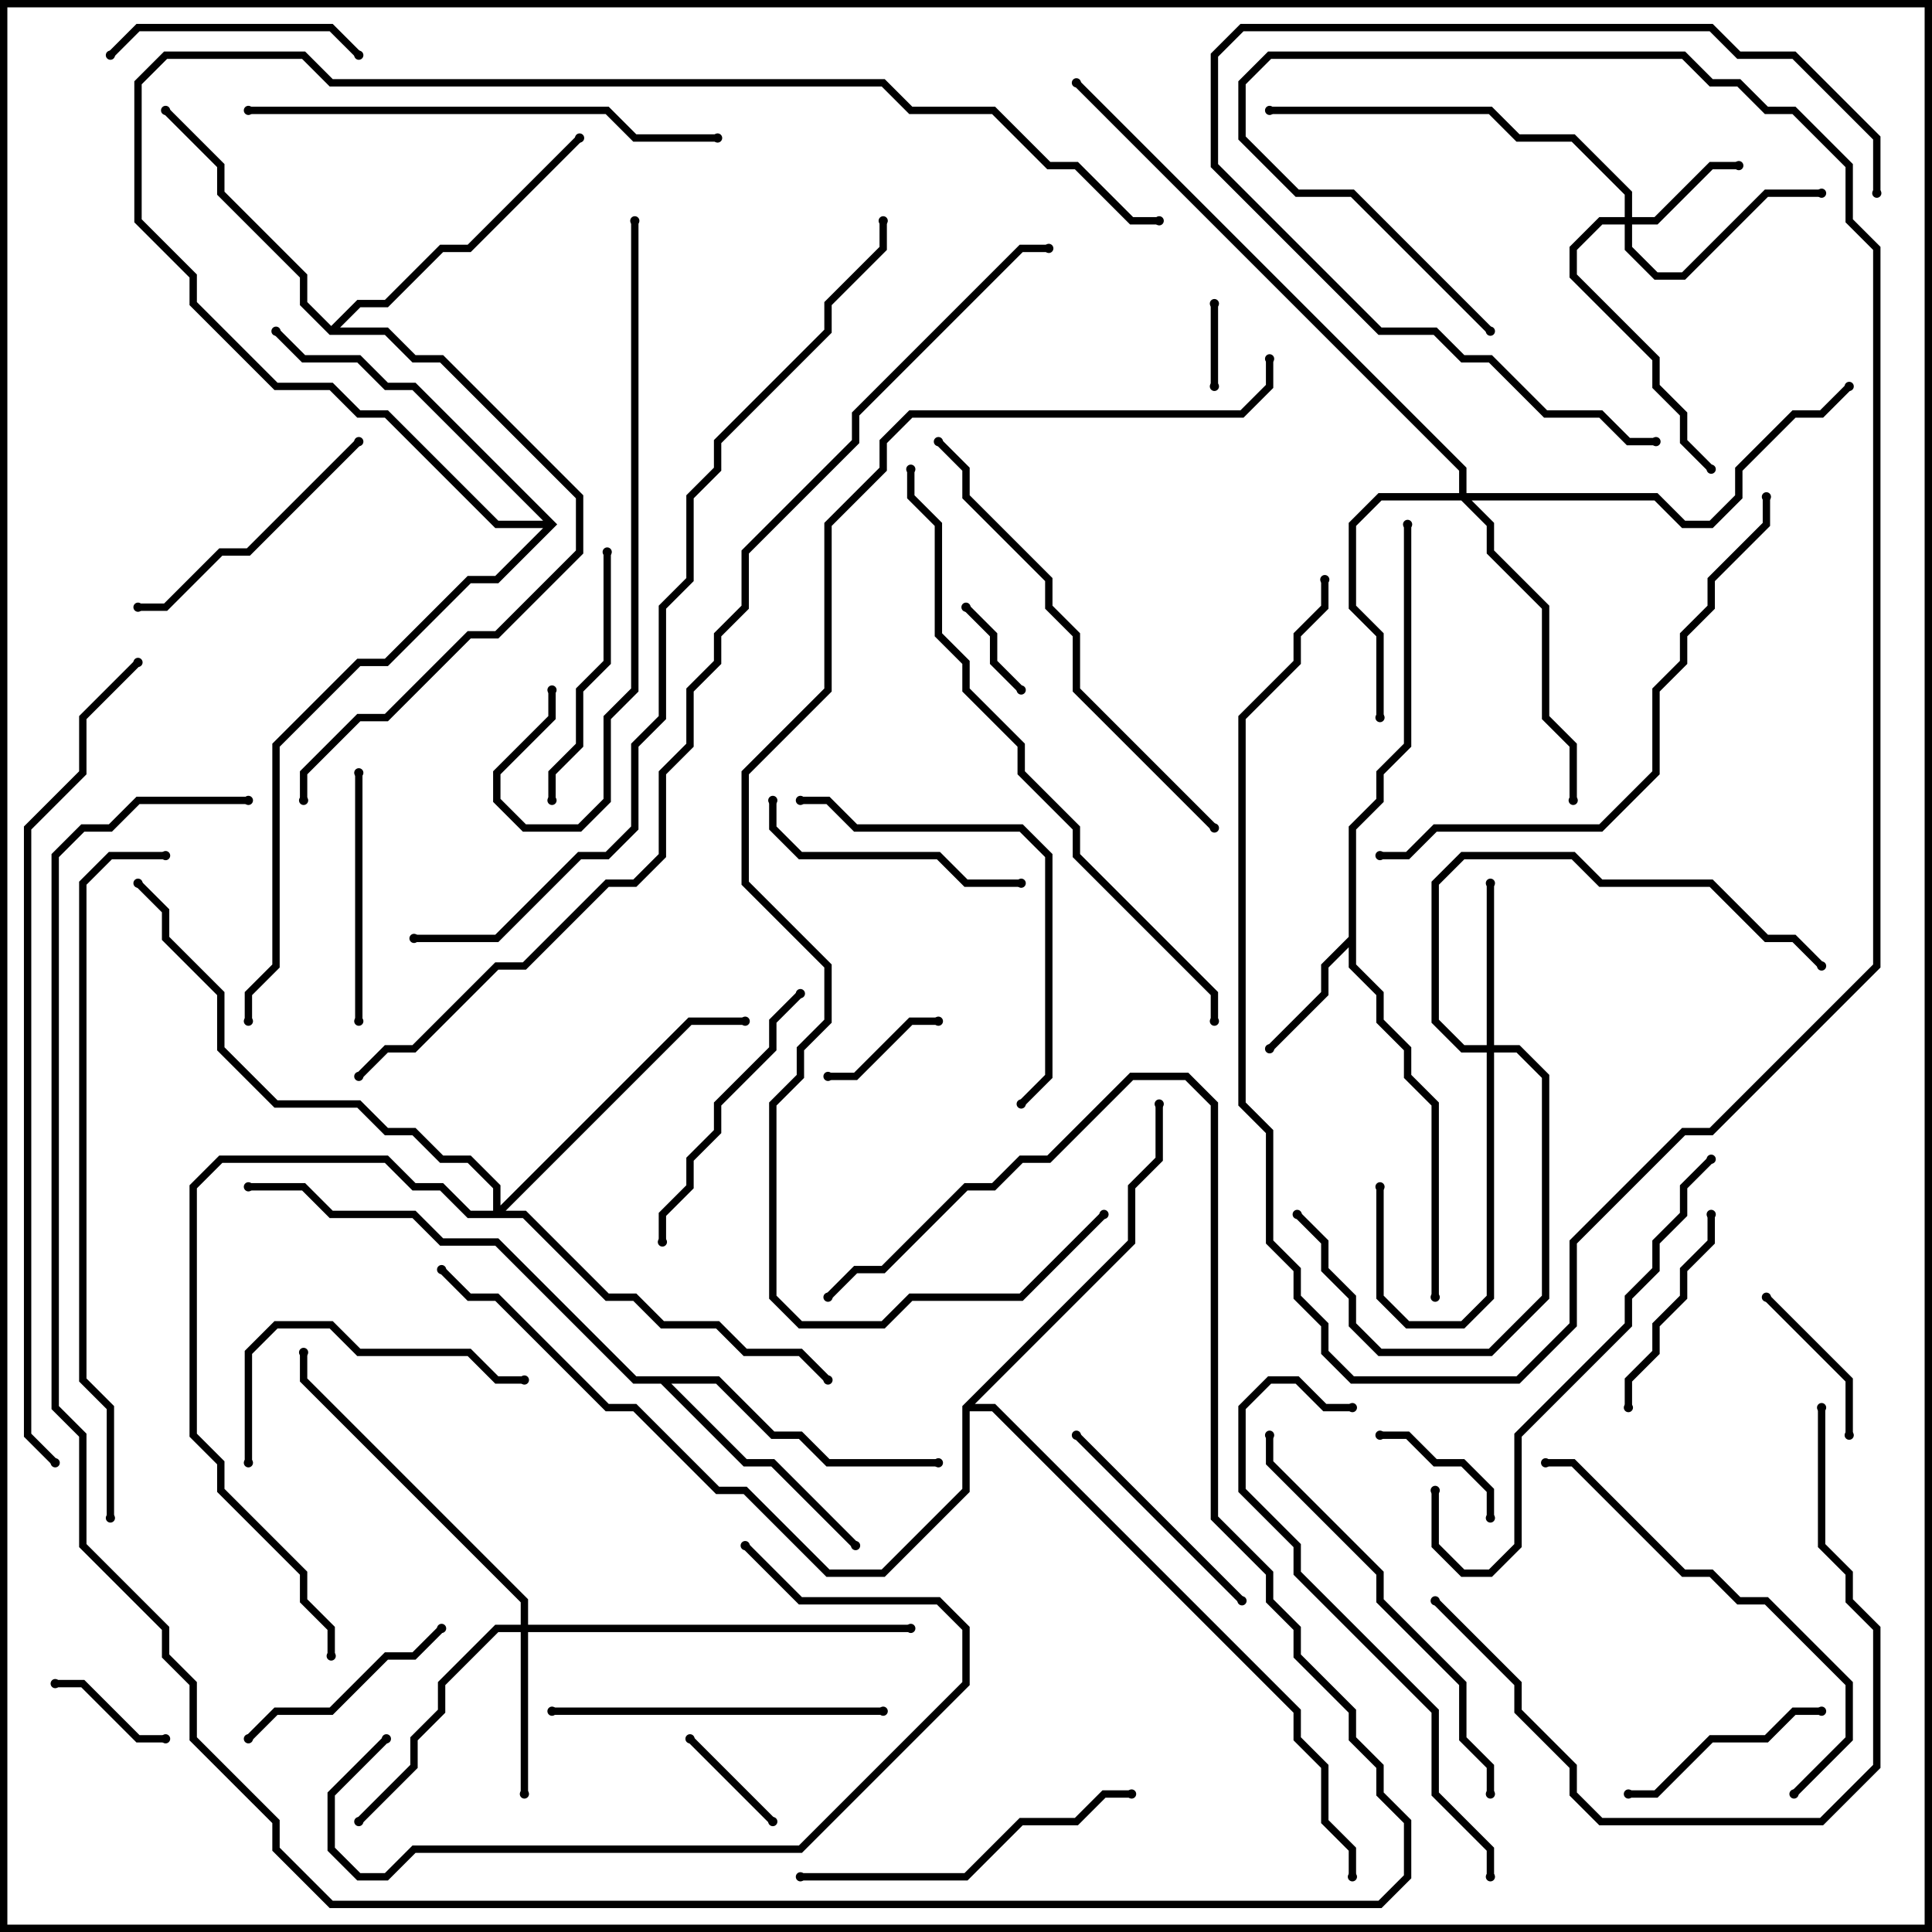 <svg version="1.1" width="105" height="105" xmlns="http://www.w3.org/2000/svg"><path d="M73.3,50.917L73.3,44.917L74.8,43.417L74.8,41.917L76.3,40.417L76.3,28.5L76.7,28.5L76.7,40.583L75.2,42.083L75.2,43.583L73.7,45.083L73.7,52.417L75.2,53.917L75.2,55.417L76.7,56.917L76.7,58.417L78.2,59.917L78.2,70.5L77.8,70.5L77.8,60.083L76.3,58.583L76.3,57.083L74.8,55.583L74.8,54.083L73.3,52.583L73.3,51.483L72.2,52.583L72.2,54.083L69.141,57.141L68.859,56.859L71.8,53.917L71.8,52.417z" stroke="none"/><path d="M39.083,74.8L42.083,77.8L43.583,77.8L45.083,79.3L51,79.3L51,79.7L44.917,79.7L43.417,78.2L41.917,78.2L38.917,75.2L36.483,75.2L40.583,79.3L42.083,79.3L46.641,83.859L46.359,84.141L41.917,79.7L40.417,79.7L35.917,75.2L34.417,75.2L26.917,67.7L23.917,67.7L22.417,66.2L17.917,66.2L16.417,64.7L13.5,64.7L13.5,64.3L16.583,64.3L18.083,65.8L22.583,65.8L24.083,67.3L27.083,67.3L34.583,74.8z" stroke="none"/><path d="M18,17.717L19.417,16.3L20.917,16.3L23.917,13.3L25.417,13.3L31.359,7.359L31.641,7.641L25.583,13.7L24.083,13.7L21.083,16.7L19.583,16.7L18.483,17.8L21.083,17.8L22.583,19.3L24.083,19.3L31.7,26.917L31.7,30.083L27.083,34.7L25.583,34.7L21.083,39.2L19.583,39.2L16.7,42.083L16.7,43.5L16.3,43.5L16.3,41.917L19.417,38.8L20.917,38.8L25.417,34.3L26.917,34.3L31.3,29.917L31.3,27.083L23.917,19.7L22.417,19.7L20.917,18.2L17.917,18.2L16.3,16.583L16.3,15.083L11.8,10.583L11.8,9.083L8.859,6.141L9.141,5.859L12.2,8.917L12.2,10.417L16.7,14.917L16.7,16.417z" stroke="none"/><path d="M30.283,28.5L27.083,31.7L25.583,31.7L21.083,36.2L19.583,36.2L15.2,40.583L15.2,52.583L13.7,54.083L13.7,55.5L13.3,55.5L13.3,53.917L14.8,52.417L14.8,40.417L19.417,35.8L20.917,35.8L25.417,31.3L26.917,31.3L29.517,28.7L26.917,28.7L20.917,22.7L19.417,22.7L17.917,21.2L14.917,21.2L10.3,16.583L10.3,15.083L7.3,12.083L7.3,4.417L8.917,2.8L16.583,2.8L18.083,4.3L48.083,4.3L49.583,5.8L54.083,5.8L57.083,8.8L58.583,8.8L61.583,11.8L63,11.8L63,12.2L61.417,12.2L58.417,9.2L56.917,9.2L53.917,6.2L49.417,6.2L47.917,4.7L17.917,4.7L16.417,3.2L9.083,3.2L7.7,4.583L7.7,11.917L10.7,14.917L10.7,16.417L15.083,20.8L18.083,20.8L19.583,22.3L21.083,22.3L27.083,28.3L29.517,28.3L22.417,21.2L20.917,21.2L19.417,19.7L16.417,19.7L14.859,18.141L15.141,17.859L16.583,19.3L19.583,19.3L21.083,20.8L22.583,20.8z" stroke="none"/><path d="M52.3,76.417L61.3,67.417L61.3,64.417L62.8,62.917L62.8,60L63.2,60L63.2,63.083L61.7,64.583L61.7,67.583L52.983,76.3L54.083,76.3L70.7,92.917L70.7,94.417L72.2,95.917L72.2,98.917L73.7,100.417L73.7,102L73.3,102L73.3,100.583L71.8,99.083L71.8,96.083L70.3,94.583L70.3,93.083L53.917,76.7L52.7,76.7L52.7,81.083L48.083,85.7L44.917,85.7L40.417,81.2L38.917,81.2L34.417,76.7L32.917,76.7L26.917,70.7L25.417,70.7L23.859,69.141L24.141,68.859L25.583,70.3L27.083,70.3L33.083,76.3L34.583,76.3L39.083,80.8L40.583,80.8L45.083,85.3L47.917,85.3L52.3,80.917z" stroke="none"/><path d="M88.3,11.8L88.3,10.583L85.417,7.7L82.417,7.7L80.917,6.2L69,6.2L69,5.8L81.083,5.8L82.583,7.3L85.583,7.3L88.7,10.417L88.7,11.8L89.917,11.8L92.917,8.8L94.5,8.8L94.5,9.2L93.083,9.2L90.083,12.2L88.7,12.2L88.7,13.417L90.083,14.8L91.417,14.8L95.917,10.3L99,10.3L99,10.7L96.083,10.7L91.583,15.2L89.917,15.2L88.3,13.583L88.3,12.2L87.083,12.2L85.7,13.583L85.7,14.917L90.2,19.417L90.2,20.917L91.7,22.417L91.7,23.917L93.141,25.359L92.859,25.641L91.3,24.083L91.3,22.583L89.8,21.083L89.8,19.583L85.3,15.083L85.3,13.417L86.917,11.8z" stroke="none"/><path d="M80.8,56.8L80.8,48L81.2,48L81.2,56.8L82.583,56.8L84.2,58.417L84.2,70.583L81.083,73.7L74.917,73.7L73.3,72.083L73.3,70.583L71.8,69.083L71.8,67.583L70.359,66.141L70.641,65.859L72.2,67.417L72.2,68.917L73.7,70.417L73.7,71.917L75.083,73.3L80.917,73.3L83.8,70.417L83.8,58.583L82.417,57.2L81.2,57.2L81.2,70.583L79.583,72.2L76.417,72.2L74.8,70.583L74.8,64.5L75.2,64.5L75.2,70.417L76.583,71.8L79.417,71.8L80.8,70.417L80.8,57.2L79.417,57.2L77.8,55.583L77.8,47.917L79.417,46.3L85.583,46.3L87.083,47.8L93.083,47.8L96.083,50.8L97.583,50.8L99.141,52.359L98.859,52.641L97.417,51.2L95.917,51.2L92.917,48.2L86.917,48.2L85.417,46.7L79.583,46.7L78.2,48.083L78.2,55.417L79.583,56.8z" stroke="none"/><path d="M28.3,88.3L28.3,87.083L16.3,75.083L16.3,73.5L16.7,73.5L16.7,74.917L28.7,86.917L28.7,88.3L49.5,88.3L49.5,88.7L28.7,88.7L28.7,97.5L28.3,97.5L28.3,88.7L27.083,88.7L24.2,91.583L24.2,93.083L22.7,94.583L22.7,96.083L19.641,99.141L19.359,98.859L22.3,95.917L22.3,94.417L23.8,92.917L23.8,91.417L26.917,88.3z" stroke="none"/><path d="M79.3,26.8L79.3,25.583L58.359,4.641L58.641,4.359L79.7,25.417L79.7,26.8L90.083,26.8L91.583,28.3L92.917,28.3L94.3,26.917L94.3,25.417L97.417,22.3L98.917,22.3L100.359,20.859L100.641,21.141L99.083,22.7L97.583,22.7L94.7,25.583L94.7,27.083L93.083,28.7L91.417,28.7L89.917,27.2L79.983,27.2L81.2,28.417L81.2,29.917L84.2,32.917L84.2,38.917L85.7,40.417L85.7,43.5L85.3,43.5L85.3,40.583L83.8,39.083L83.8,33.083L80.8,30.083L80.8,28.583L79.417,27.2L75.083,27.2L73.7,28.583L73.7,32.917L75.2,34.417L75.2,39L74.8,39L74.8,34.583L73.3,33.083L73.3,28.417L74.917,26.8z" stroke="none"/><path d="M26.8,65.8L26.8,64.583L25.417,63.2L23.917,63.2L22.417,61.7L20.917,61.7L19.417,60.2L14.917,60.2L11.8,57.083L11.8,54.083L8.8,51.083L8.8,49.583L7.359,48.141L7.641,47.859L9.2,49.417L9.2,50.917L12.2,53.917L12.2,56.917L15.083,59.8L19.583,59.8L21.083,61.3L22.583,61.3L24.083,62.8L25.583,62.8L27.2,64.417L27.2,65.517L37.417,55.3L40.5,55.3L40.5,55.7L37.583,55.7L27.483,65.8L28.583,65.8L33.083,70.3L34.583,70.3L36.083,71.8L39.083,71.8L40.583,73.3L43.583,73.3L45.141,74.859L44.859,75.141L43.417,73.7L40.417,73.7L38.917,72.2L35.917,72.2L34.417,70.7L32.917,70.7L28.417,66.2L25.417,66.2L23.917,64.7L22.417,64.7L20.917,63.2L12.083,63.2L10.7,64.583L10.7,77.917L12.2,79.417L12.2,80.917L16.7,85.417L16.7,86.917L18.2,88.417L18.2,90L17.8,90L17.8,88.583L16.3,87.083L16.3,85.583L11.8,81.083L11.8,79.583L10.3,78.083L10.3,64.417L11.917,62.8L21.083,62.8L22.583,64.3L24.083,64.3L25.583,65.8z" stroke="none"/><path d="M65.8,16.5L66.2,16.5L66.2,21L65.8,21z" stroke="none"/><path d="M55.641,37.359L55.359,37.641L53.8,36.083L53.8,34.583L52.359,33.141L52.641,32.859L54.2,34.417L54.2,35.917z" stroke="none"/><path d="M42.141,98.859L41.859,99.141L37.359,94.641L37.641,94.359z" stroke="none"/><path d="M45,58.7L45,58.3L46.417,58.3L49.417,55.3L51,55.3L51,55.7L49.583,55.7L46.583,58.7z" stroke="none"/><path d="M3,91.7L3,91.3L4.583,91.3L7.583,94.3L9,94.3L9,94.7L7.417,94.7L4.417,91.7z" stroke="none"/><path d="M75,78.2L75,77.8L76.583,77.8L78.083,79.3L79.583,79.3L81.2,80.917L81.2,82.5L80.8,82.5L80.8,81.083L79.417,79.7L77.917,79.7L76.417,78.2z" stroke="none"/><path d="M100.7,78L100.3,78L100.3,75.083L95.859,70.641L96.141,70.359L100.7,74.917z" stroke="none"/><path d="M88.7,76.5L88.3,76.5L88.3,74.917L89.8,73.417L89.8,71.917L91.3,70.417L91.3,68.917L92.8,67.417L92.8,66L93.2,66L93.2,67.583L91.7,69.083L91.7,70.583L90.2,72.083L90.2,73.583L88.7,75.083z" stroke="none"/><path d="M88.5,97.7L88.5,97.3L89.917,97.3L92.917,94.3L95.917,94.3L97.417,92.8L99,92.8L99,93.2L97.583,93.2L96.083,94.7L93.083,94.7L90.083,97.7z" stroke="none"/><path d="M13.641,94.641L13.359,94.359L14.917,92.8L17.917,92.8L20.917,89.8L22.417,89.8L23.859,88.359L24.141,88.641L22.583,90.2L21.083,90.2L18.083,93.2L15.083,93.2z" stroke="none"/><path d="M67.641,86.859L67.359,87.141L58.359,78.141L58.641,77.859z" stroke="none"/><path d="M6.141,3.141L5.859,2.859L7.417,1.3L18.083,1.3L19.641,2.859L19.359,3.141L17.917,1.7L7.583,1.7z" stroke="none"/><path d="M19.7,55.5L19.3,55.5L19.3,42L19.7,42z" stroke="none"/><path d="M32.8,30L33.2,30L33.2,36.083L31.7,37.583L31.7,40.583L30.2,42.083L30.2,43.5L29.8,43.5L29.8,41.917L31.3,40.417L31.3,37.417L32.8,35.917z" stroke="none"/><path d="M41.8,43.5L42.2,43.5L42.2,44.917L43.583,46.3L51.083,46.3L52.583,47.8L55.5,47.8L55.5,48.2L52.417,48.2L50.917,46.7L43.417,46.7L41.8,45.083z" stroke="none"/><path d="M19.359,23.859L19.641,24.141L13.583,30.2L12.083,30.2L9.083,33.2L7.5,33.2L7.5,32.8L8.917,32.8L11.917,29.8L13.417,29.8z" stroke="none"/><path d="M36.2,67.5L35.8,67.5L35.8,65.917L37.3,64.417L37.3,62.917L38.8,61.417L38.8,59.917L41.8,56.917L41.8,55.417L43.359,53.859L43.641,54.141L42.2,55.583L42.2,57.083L39.2,60.083L39.2,61.583L37.7,63.083L37.7,64.583L36.2,66.083z" stroke="none"/><path d="M13.7,79.5L13.3,79.5L13.3,73.417L14.917,71.8L18.083,71.8L19.583,73.3L25.583,73.3L27.083,74.8L28.5,74.8L28.5,75.2L26.917,75.2L25.417,73.7L19.417,73.7L17.917,72.2L15.083,72.2L13.7,73.583z" stroke="none"/><path d="M81.141,17.859L80.859,18.141L73.417,10.7L70.417,10.7L67.3,7.583L67.3,4.417L68.917,2.8L91.583,2.8L93.083,4.3L94.583,4.3L96.083,5.8L97.583,5.8L100.7,8.917L100.7,11.917L102.2,13.417L102.2,52.583L93.083,61.7L91.583,61.7L85.7,67.583L85.7,72.083L82.583,75.2L73.417,75.2L71.8,73.583L71.8,72.083L70.3,70.583L70.3,69.083L68.8,67.583L68.8,61.583L67.3,60.083L67.3,38.917L70.3,35.917L70.3,34.417L71.8,32.917L71.8,31.5L72.2,31.5L72.2,33.083L70.7,34.583L70.7,36.083L67.7,39.083L67.7,59.917L69.2,61.417L69.2,67.417L70.7,68.917L70.7,70.417L72.2,71.917L72.2,73.417L73.583,74.8L82.417,74.8L85.3,71.917L85.3,67.417L91.417,61.3L92.917,61.3L101.8,52.417L101.8,13.583L100.3,12.083L100.3,9.083L97.417,6.2L95.917,6.2L94.417,4.7L92.917,4.7L91.417,3.2L69.083,3.2L67.7,4.583L67.7,7.417L70.583,10.3L73.583,10.3z" stroke="none"/><path d="M48,92.8L48,93.2L30,93.2L30,92.8z" stroke="none"/><path d="M102.2,10.5L101.8,10.5L101.8,7.583L97.417,3.2L94.417,3.2L92.917,1.7L67.583,1.7L66.2,3.083L66.2,8.917L75.083,17.8L78.083,17.8L79.583,19.3L81.083,19.3L84.083,22.3L87.083,22.3L88.583,23.8L90,23.8L90,24.2L88.417,24.2L86.917,22.7L83.917,22.7L80.917,19.7L79.417,19.7L77.917,18.2L74.917,18.2L65.8,9.083L65.8,2.917L67.417,1.3L93.083,1.3L94.583,2.8L97.583,2.8L102.2,7.417z" stroke="none"/><path d="M61.5,97.3L61.5,97.7L60.083,97.7L58.583,99.2L55.583,99.2L52.583,102.2L43.5,102.2L43.5,101.8L52.417,101.8L55.417,98.8L58.417,98.8L59.917,97.3z" stroke="none"/><path d="M55.641,60.141L55.359,59.859L56.8,58.417L56.8,46.583L55.417,45.2L46.417,45.2L44.917,43.7L43.5,43.7L43.5,43.3L45.083,43.3L46.583,44.8L55.583,44.8L57.2,46.417L57.2,58.583z" stroke="none"/><path d="M40.359,84.141L40.641,83.859L43.583,86.8L51.083,86.8L52.7,88.417L52.7,91.583L43.583,100.7L22.583,100.7L21.083,102.2L19.417,102.2L17.8,100.583L17.8,97.417L20.859,94.359L21.141,94.641L18.2,97.583L18.2,100.417L19.583,101.8L20.917,101.8L22.417,100.3L43.417,100.3L52.3,91.417L52.3,88.583L50.917,87.2L43.417,87.2z" stroke="none"/><path d="M97.641,97.641L97.359,97.359L100.3,94.417L100.3,91.583L95.917,87.2L94.417,87.2L92.917,85.7L91.417,85.7L85.417,79.7L84,79.7L84,79.3L85.583,79.3L91.583,85.3L93.083,85.3L94.583,86.8L96.083,86.8L100.7,91.417L100.7,94.583z" stroke="none"/><path d="M68.8,78L69.2,78L69.2,79.417L75.2,85.417L75.2,86.917L79.7,91.417L79.7,94.417L81.2,95.917L81.2,97.5L80.8,97.5L80.8,96.083L79.3,94.583L79.3,91.583L74.8,87.083L74.8,85.583L68.8,79.583z" stroke="none"/><path d="M92.859,62.859L93.141,63.141L91.7,64.583L91.7,66.083L90.2,67.583L90.2,69.083L88.7,70.583L88.7,72.083L82.7,78.083L82.7,84.083L81.083,85.7L79.417,85.7L77.8,84.083L77.8,81L78.2,81L78.2,83.917L79.583,85.3L80.917,85.3L82.3,83.917L82.3,77.917L88.3,71.917L88.3,70.417L89.8,68.917L89.8,67.417L91.3,65.917L91.3,64.417z" stroke="none"/><path d="M98.8,76.5L99.2,76.5L99.2,83.917L100.7,85.417L100.7,86.917L102.2,88.417L102.2,96.083L99.083,99.2L86.917,99.2L85.3,97.583L85.3,96.083L82.3,93.083L82.3,91.583L77.859,87.141L78.141,86.859L82.7,91.417L82.7,92.917L85.7,95.917L85.7,97.417L87.083,98.8L98.917,98.8L101.8,95.917L101.8,88.583L100.3,87.083L100.3,85.583L98.8,84.083z" stroke="none"/><path d="M39,7.3L39,7.7L34.417,7.7L32.917,6.2L13.5,6.2L13.5,5.8L33.083,5.8L34.583,7.3z" stroke="none"/><path d="M66.141,44.859L65.859,45.141L58.3,37.583L58.3,34.583L56.8,33.083L56.8,31.583L52.3,27.083L52.3,25.583L50.859,24.141L51.141,23.859L52.7,25.417L52.7,26.917L57.2,31.417L57.2,32.917L58.7,34.417L58.7,37.417z" stroke="none"/><path d="M34.3,12L34.7,12L34.7,37.583L33.2,39.083L33.2,43.583L31.583,45.2L28.417,45.2L26.8,43.583L26.8,41.917L29.8,38.917L29.8,37.5L30.2,37.5L30.2,39.083L27.2,42.083L27.2,43.417L28.583,44.8L31.417,44.8L32.8,43.417L32.8,38.917L34.3,37.417z" stroke="none"/><path d="M73.5,76.3L73.5,76.7L71.917,76.7L70.417,75.2L69.083,75.2L67.7,76.583L67.7,80.917L70.7,83.917L70.7,85.417L78.2,92.917L78.2,97.417L81.2,100.417L81.2,102L80.8,102L80.8,100.583L77.8,97.583L77.8,93.083L70.3,85.583L70.3,84.083L67.3,81.083L67.3,76.417L68.917,74.8L70.583,74.8L72.083,76.3z" stroke="none"/><path d="M95.8,27L96.2,27L96.2,28.583L93.2,31.583L93.2,33.083L91.7,34.583L91.7,36.083L90.2,37.583L90.2,42.083L87.083,45.2L78.083,45.2L76.583,46.7L75,46.7L75,46.3L76.417,46.3L77.917,44.8L86.917,44.8L89.8,41.917L89.8,37.417L91.3,35.917L91.3,34.417L92.8,32.917L92.8,31.417L95.8,28.417z" stroke="none"/><path d="M66.2,55.5L65.8,55.5L65.8,54.083L58.3,46.583L58.3,45.083L55.3,42.083L55.3,40.583L52.3,37.583L52.3,36.083L50.8,34.583L50.8,28.583L49.3,27.083L49.3,25.5L49.7,25.5L49.7,26.917L51.2,28.417L51.2,34.417L52.7,35.917L52.7,37.417L55.7,40.417L55.7,41.917L58.7,44.917L58.7,46.417L66.2,53.917z" stroke="none"/><path d="M9,46.3L9,46.7L6.083,46.7L4.7,48.083L4.7,74.917L6.2,76.417L6.2,82.5L5.8,82.5L5.8,76.583L4.3,75.083L4.3,47.917L5.917,46.3z" stroke="none"/><path d="M13.5,43.3L13.5,43.7L7.583,43.7L6.083,45.2L4.583,45.2L3.2,46.583L3.2,76.417L4.7,77.917L4.7,83.917L9.2,88.417L9.2,89.917L10.7,91.417L10.7,94.417L15.2,98.917L15.2,100.417L18.083,103.3L74.917,103.3L76.3,101.917L76.3,99.083L74.8,97.583L74.8,96.083L73.3,94.583L73.3,93.083L70.3,90.083L70.3,88.583L68.8,87.083L68.8,85.583L65.8,82.583L65.8,60.083L64.417,58.7L61.583,58.7L57.083,63.2L55.583,63.2L54.083,64.7L52.583,64.7L48.083,69.2L46.583,69.2L45.141,70.641L44.859,70.359L46.417,68.8L47.917,68.8L52.417,64.3L53.917,64.3L55.417,62.8L56.917,62.8L61.417,58.3L64.583,58.3L66.2,59.917L66.2,82.417L69.2,85.417L69.2,86.917L70.7,88.417L70.7,89.917L73.7,92.917L73.7,94.417L75.2,95.917L75.2,97.417L76.7,98.917L76.7,102.083L75.083,103.7L17.917,103.7L14.8,100.583L14.8,99.083L10.3,94.583L10.3,91.583L8.8,90.083L8.8,88.583L4.3,84.083L4.3,78.083L2.8,76.583L2.8,46.417L4.417,44.8L5.917,44.8L7.417,43.3z" stroke="none"/><path d="M3.141,79.359L2.859,79.641L1.3,78.083L1.3,44.917L4.3,41.917L4.3,38.917L7.359,35.859L7.641,36.141L4.7,39.083L4.7,42.083L1.7,45.083L1.7,77.917z" stroke="none"/><path d="M22.5,51.2L22.5,50.8L26.917,50.8L31.417,46.3L32.917,46.3L34.3,44.917L34.3,40.417L35.8,38.917L35.8,32.917L37.3,31.417L37.3,26.917L38.8,25.417L38.8,23.917L44.8,17.917L44.8,16.417L47.8,13.417L47.8,12L48.2,12L48.2,13.583L45.2,16.583L45.2,18.083L39.2,24.083L39.2,25.583L37.7,27.083L37.7,31.583L36.2,33.083L36.2,39.083L34.7,40.583L34.7,45.083L33.083,46.7L31.583,46.7L27.083,51.2z" stroke="none"/><path d="M59.859,65.859L60.141,66.141L55.583,70.7L49.583,70.7L48.083,72.2L43.417,72.2L41.8,70.583L41.8,59.917L43.3,58.417L43.3,56.917L44.8,55.417L44.8,52.583L40.3,48.083L40.3,41.917L44.8,37.417L44.8,28.417L47.8,25.417L47.8,23.917L49.417,22.3L67.417,22.3L68.8,20.917L68.8,19.5L69.2,19.5L69.2,21.083L67.583,22.7L49.583,22.7L48.2,24.083L48.2,25.583L45.2,28.583L45.2,37.583L40.7,42.083L40.7,47.917L45.2,52.417L45.2,55.583L43.7,57.083L43.7,58.583L42.2,60.083L42.2,70.417L43.583,71.8L47.917,71.8L49.417,70.3L55.417,70.3z" stroke="none"/><path d="M19.641,58.641L19.359,58.359L20.917,56.8L22.417,56.8L26.917,52.3L28.417,52.3L32.917,47.8L34.417,47.8L35.8,46.417L35.8,41.917L37.3,40.417L37.3,37.417L38.8,35.917L38.8,34.417L40.3,32.917L40.3,29.917L46.3,23.917L46.3,22.417L55.417,13.3L57,13.3L57,13.7L55.583,13.7L46.7,22.583L46.7,24.083L40.7,30.083L40.7,33.083L39.2,34.583L39.2,36.083L37.7,37.583L37.7,40.583L36.2,42.083L36.2,46.583L34.583,48.2L33.083,48.2L28.583,52.7L27.083,52.7L22.583,57.2L21.083,57.2z" stroke="none"/><circle cx="69" cy="57" r="0.25" stroke-width="0" fill="#000" /><circle cx="78" cy="70.5" r="0.25" stroke-width="0" fill="#000" /><circle cx="76.5" cy="28.5" r="0.25" stroke-width="0" fill="#000" /><circle cx="46.5" cy="84" r="0.25" stroke-width="0" fill="#000" /><circle cx="51" cy="79.5" r="0.25" stroke-width="0" fill="#000" /><circle cx="13.5" cy="64.5" r="0.25" stroke-width="0" fill="#000" /><circle cx="9" cy="6" r="0.25" stroke-width="0" fill="#000" /><circle cx="31.5" cy="7.5" r="0.25" stroke-width="0" fill="#000" /><circle cx="16.5" cy="43.5" r="0.25" stroke-width="0" fill="#000" /><circle cx="15" cy="18" r="0.25" stroke-width="0" fill="#000" /><circle cx="13.5" cy="55.5" r="0.25" stroke-width="0" fill="#000" /><circle cx="63" cy="12" r="0.25" stroke-width="0" fill="#000" /><circle cx="63" cy="60" r="0.25" stroke-width="0" fill="#000" /><circle cx="24" cy="69" r="0.25" stroke-width="0" fill="#000" /><circle cx="73.5" cy="102" r="0.25" stroke-width="0" fill="#000" /><circle cx="94.5" cy="9" r="0.25" stroke-width="0" fill="#000" /><circle cx="99" cy="10.5" r="0.25" stroke-width="0" fill="#000" /><circle cx="93" cy="25.5" r="0.25" stroke-width="0" fill="#000" /><circle cx="69" cy="6" r="0.25" stroke-width="0" fill="#000" /><circle cx="81" cy="48" r="0.25" stroke-width="0" fill="#000" /><circle cx="75" cy="64.5" r="0.25" stroke-width="0" fill="#000" /><circle cx="70.5" cy="66" r="0.25" stroke-width="0" fill="#000" /><circle cx="99" cy="52.5" r="0.25" stroke-width="0" fill="#000" /><circle cx="28.5" cy="97.5" r="0.25" stroke-width="0" fill="#000" /><circle cx="19.5" cy="99" r="0.25" stroke-width="0" fill="#000" /><circle cx="16.5" cy="73.5" r="0.25" stroke-width="0" fill="#000" /><circle cx="49.5" cy="88.5" r="0.25" stroke-width="0" fill="#000" /><circle cx="75" cy="39" r="0.25" stroke-width="0" fill="#000" /><circle cx="85.5" cy="43.5" r="0.25" stroke-width="0" fill="#000" /><circle cx="100.5" cy="21" r="0.25" stroke-width="0" fill="#000" /><circle cx="58.5" cy="4.5" r="0.25" stroke-width="0" fill="#000" /><circle cx="40.5" cy="55.5" r="0.25" stroke-width="0" fill="#000" /><circle cx="45" cy="75" r="0.25" stroke-width="0" fill="#000" /><circle cx="18" cy="90" r="0.25" stroke-width="0" fill="#000" /><circle cx="7.5" cy="48" r="0.25" stroke-width="0" fill="#000" /><circle cx="66" cy="16.5" r="0.25" stroke-width="0" fill="#000" /><circle cx="66" cy="21" r="0.25" stroke-width="0" fill="#000" /><circle cx="55.5" cy="37.5" r="0.25" stroke-width="0" fill="#000" /><circle cx="52.5" cy="33" r="0.25" stroke-width="0" fill="#000" /><circle cx="42" cy="99" r="0.25" stroke-width="0" fill="#000" /><circle cx="37.5" cy="94.5" r="0.25" stroke-width="0" fill="#000" /><circle cx="45" cy="58.5" r="0.25" stroke-width="0" fill="#000" /><circle cx="51" cy="55.5" r="0.25" stroke-width="0" fill="#000" /><circle cx="3" cy="91.5" r="0.25" stroke-width="0" fill="#000" /><circle cx="9" cy="94.5" r="0.25" stroke-width="0" fill="#000" /><circle cx="75" cy="78" r="0.25" stroke-width="0" fill="#000" /><circle cx="81" cy="82.5" r="0.25" stroke-width="0" fill="#000" /><circle cx="100.5" cy="78" r="0.25" stroke-width="0" fill="#000" /><circle cx="96" cy="70.5" r="0.25" stroke-width="0" fill="#000" /><circle cx="88.5" cy="76.5" r="0.25" stroke-width="0" fill="#000" /><circle cx="93" cy="66" r="0.25" stroke-width="0" fill="#000" /><circle cx="88.5" cy="97.5" r="0.25" stroke-width="0" fill="#000" /><circle cx="99" cy="93" r="0.25" stroke-width="0" fill="#000" /><circle cx="13.5" cy="94.5" r="0.25" stroke-width="0" fill="#000" /><circle cx="24" cy="88.5" r="0.25" stroke-width="0" fill="#000" /><circle cx="67.5" cy="87" r="0.25" stroke-width="0" fill="#000" /><circle cx="58.5" cy="78" r="0.25" stroke-width="0" fill="#000" /><circle cx="6" cy="3" r="0.25" stroke-width="0" fill="#000" /><circle cx="19.5" cy="3" r="0.25" stroke-width="0" fill="#000" /><circle cx="19.5" cy="55.5" r="0.25" stroke-width="0" fill="#000" /><circle cx="19.5" cy="42" r="0.25" stroke-width="0" fill="#000" /><circle cx="33" cy="30" r="0.25" stroke-width="0" fill="#000" /><circle cx="30" cy="43.5" r="0.25" stroke-width="0" fill="#000" /><circle cx="42" cy="43.5" r="0.25" stroke-width="0" fill="#000" /><circle cx="55.5" cy="48" r="0.25" stroke-width="0" fill="#000" /><circle cx="19.5" cy="24" r="0.25" stroke-width="0" fill="#000" /><circle cx="7.5" cy="33" r="0.25" stroke-width="0" fill="#000" /><circle cx="36" cy="67.5" r="0.25" stroke-width="0" fill="#000" /><circle cx="43.5" cy="54" r="0.25" stroke-width="0" fill="#000" /><circle cx="13.5" cy="79.5" r="0.25" stroke-width="0" fill="#000" /><circle cx="28.5" cy="75" r="0.25" stroke-width="0" fill="#000" /><circle cx="81" cy="18" r="0.25" stroke-width="0" fill="#000" /><circle cx="72" cy="31.5" r="0.25" stroke-width="0" fill="#000" /><circle cx="48" cy="93" r="0.25" stroke-width="0" fill="#000" /><circle cx="30" cy="93" r="0.25" stroke-width="0" fill="#000" /><circle cx="102" cy="10.5" r="0.25" stroke-width="0" fill="#000" /><circle cx="90" cy="24" r="0.25" stroke-width="0" fill="#000" /><circle cx="61.5" cy="97.5" r="0.25" stroke-width="0" fill="#000" /><circle cx="43.5" cy="102" r="0.25" stroke-width="0" fill="#000" /><circle cx="55.5" cy="60" r="0.25" stroke-width="0" fill="#000" /><circle cx="43.5" cy="43.5" r="0.25" stroke-width="0" fill="#000" /><circle cx="40.5" cy="84" r="0.25" stroke-width="0" fill="#000" /><circle cx="21" cy="94.5" r="0.25" stroke-width="0" fill="#000" /><circle cx="97.5" cy="97.5" r="0.25" stroke-width="0" fill="#000" /><circle cx="84" cy="79.5" r="0.25" stroke-width="0" fill="#000" /><circle cx="69" cy="78" r="0.25" stroke-width="0" fill="#000" /><circle cx="81" cy="97.5" r="0.25" stroke-width="0" fill="#000" /><circle cx="93" cy="63" r="0.25" stroke-width="0" fill="#000" /><circle cx="78" cy="81" r="0.25" stroke-width="0" fill="#000" /><circle cx="99" cy="76.5" r="0.25" stroke-width="0" fill="#000" /><circle cx="78" cy="87" r="0.25" stroke-width="0" fill="#000" /><circle cx="39" cy="7.5" r="0.25" stroke-width="0" fill="#000" /><circle cx="13.5" cy="6" r="0.25" stroke-width="0" fill="#000" /><circle cx="66" cy="45" r="0.25" stroke-width="0" fill="#000" /><circle cx="51" cy="24" r="0.25" stroke-width="0" fill="#000" /><circle cx="34.5" cy="12" r="0.25" stroke-width="0" fill="#000" /><circle cx="30" cy="37.5" r="0.25" stroke-width="0" fill="#000" /><circle cx="73.5" cy="76.5" r="0.25" stroke-width="0" fill="#000" /><circle cx="81" cy="102" r="0.25" stroke-width="0" fill="#000" /><circle cx="96" cy="27" r="0.25" stroke-width="0" fill="#000" /><circle cx="75" cy="46.5" r="0.25" stroke-width="0" fill="#000" /><circle cx="66" cy="55.5" r="0.25" stroke-width="0" fill="#000" /><circle cx="49.5" cy="25.5" r="0.25" stroke-width="0" fill="#000" /><circle cx="9" cy="46.5" r="0.25" stroke-width="0" fill="#000" /><circle cx="6" cy="82.5" r="0.25" stroke-width="0" fill="#000" /><circle cx="13.5" cy="43.5" r="0.25" stroke-width="0" fill="#000" /><circle cx="45" cy="70.5" r="0.25" stroke-width="0" fill="#000" /><circle cx="3" cy="79.5" r="0.25" stroke-width="0" fill="#000" /><circle cx="7.5" cy="36" r="0.25" stroke-width="0" fill="#000" /><circle cx="22.5" cy="51" r="0.25" stroke-width="0" fill="#000" /><circle cx="48" cy="12" r="0.25" stroke-width="0" fill="#000" /><circle cx="60" cy="66" r="0.25" stroke-width="0" fill="#000" /><circle cx="69" cy="19.5" r="0.25" stroke-width="0" fill="#000" /><circle cx="19.5" cy="58.5" r="0.25" stroke-width="0" fill="#000" /><circle cx="57" cy="13.5" r="0.25" stroke-width="0" fill="#000" /><rect x="0" y="0" width="105" height="105" stroke-width="0.8" stroke="#000" fill="none" /></svg>